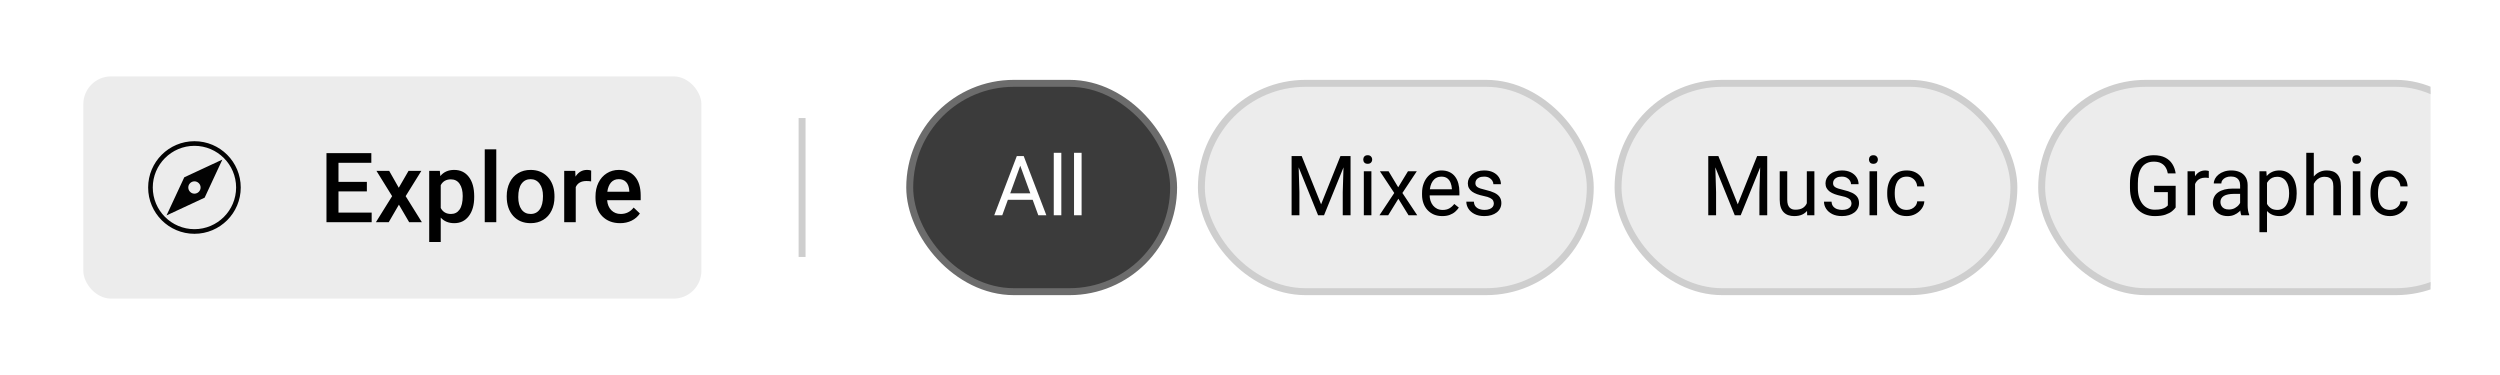 <svg width="360" height="54" viewBox="0 0 360 54" fill="none"
  xmlns="http://www.w3.org/2000/svg">
  <rect width="360" height="54" fill="white"/>
  <g clip-path="url(#clip0_202_220)">
    <rect x="12" y="11" width="89" height="32" rx="4" fill="#ECECEC"/>
    <path d="M26.533 25.533L23.98 31.02L29.467 28.467L32.02 22.98L26.533 25.533ZM28.72 27.513C28.58 27.707 28.38 27.833 28.147 27.873C28.1 27.88 28.047 27.887 28 27.887C27.813 27.887 27.64 27.833 27.487 27.72C27.293 27.58 27.167 27.38 27.127 27.147C27.087 26.913 27.14 26.673 27.28 26.487C27.42 26.293 27.62 26.167 27.853 26.127C28.087 26.087 28.32 26.14 28.513 26.28C28.707 26.42 28.833 26.62 28.873 26.853C28.913 27.087 28.86 27.32 28.72 27.513ZM28 21C31.307 21 34 23.693 34 27C34 30.307 31.307 33 28 33C24.693 33 22 30.307 22 27C22 23.693 24.693 21 28 21ZM28 20.333C24.32 20.333 21.333 23.32 21.333 27C21.333 30.68 24.32 33.667 28 33.667C31.68 33.667 34.667 30.68 34.667 27C34.667 23.32 31.68 20.333 28 20.333Z" fill="#030303"/>
    <path d="M52.829 27.557H48.741V30.619H53.52V32H47.012V22.047H53.472V23.441H48.741V26.189H52.829V27.557ZM57.423 27.037L58.831 24.604H60.677L58.414 28.247L60.752 32H58.92L57.443 29.471L55.974 32H54.128L56.466 28.247L54.21 24.604H56.042L57.423 27.037ZM68.285 28.377C68.285 29.521 68.025 30.435 67.506 31.118C66.986 31.797 66.289 32.137 65.414 32.137C64.603 32.137 63.953 31.87 63.466 31.337V34.844H61.805V24.604H63.336L63.404 25.355C63.892 24.763 64.555 24.467 65.394 24.467C66.296 24.467 67.002 24.804 67.513 25.479C68.028 26.148 68.285 27.08 68.285 28.274V28.377ZM66.631 28.233C66.631 27.495 66.483 26.91 66.186 26.477C65.895 26.044 65.476 25.827 64.929 25.827C64.25 25.827 63.762 26.107 63.466 26.668V29.949C63.767 30.523 64.259 30.811 64.942 30.811C65.471 30.811 65.883 30.599 66.18 30.175C66.481 29.746 66.631 29.099 66.631 28.233ZM71.464 32H69.803V21.5H71.464V32ZM72.968 28.233C72.968 27.509 73.111 26.857 73.398 26.278C73.686 25.695 74.089 25.248 74.608 24.939C75.128 24.624 75.725 24.467 76.399 24.467C77.397 24.467 78.206 24.788 78.826 25.431C79.451 26.073 79.788 26.925 79.838 27.987L79.845 28.377C79.845 29.106 79.704 29.758 79.421 30.332C79.143 30.906 78.742 31.351 78.218 31.665C77.698 31.98 77.097 32.137 76.413 32.137C75.37 32.137 74.533 31.79 73.904 31.098C73.28 30.4 72.968 29.473 72.968 28.315V28.233ZM74.629 28.377C74.629 29.138 74.786 29.735 75.101 30.168C75.415 30.596 75.853 30.811 76.413 30.811C76.974 30.811 77.409 30.592 77.719 30.154C78.033 29.717 78.19 29.076 78.19 28.233C78.19 27.486 78.029 26.894 77.705 26.456C77.386 26.019 76.951 25.8 76.399 25.8C75.857 25.8 75.426 26.016 75.107 26.449C74.788 26.878 74.629 27.52 74.629 28.377ZM85.122 26.121C84.903 26.085 84.678 26.066 84.445 26.066C83.684 26.066 83.171 26.358 82.907 26.941V32H81.246V24.604H82.832L82.873 25.431C83.274 24.788 83.83 24.467 84.541 24.467C84.778 24.467 84.974 24.499 85.129 24.562L85.122 26.121ZM89.292 32.137C88.239 32.137 87.385 31.806 86.728 31.145C86.077 30.48 85.751 29.596 85.751 28.493V28.288C85.751 27.55 85.892 26.891 86.175 26.312C86.462 25.729 86.863 25.276 87.378 24.952C87.893 24.629 88.467 24.467 89.101 24.467C90.108 24.467 90.885 24.788 91.432 25.431C91.983 26.073 92.259 26.982 92.259 28.158V28.828H87.426C87.476 29.439 87.679 29.922 88.034 30.277C88.394 30.633 88.845 30.811 89.388 30.811C90.149 30.811 90.769 30.503 91.247 29.888L92.143 30.742C91.846 31.184 91.45 31.528 90.953 31.774C90.461 32.016 89.907 32.137 89.292 32.137ZM89.094 25.8C88.638 25.8 88.269 25.959 87.986 26.278C87.708 26.597 87.531 27.042 87.453 27.611H90.618V27.488C90.582 26.932 90.434 26.513 90.174 26.23C89.914 25.943 89.554 25.8 89.094 25.8Z" fill="black"/>
    <line x1="115.5" y1="17" x2="115.5" y2="37" stroke="#CECECE"/>
    <g clip-path="url(#clip1_202_220)">
      <rect x="131" y="12" width="38" height="30" rx="15" fill="#3B3B3B"/>
      <path d="M147.148 23.225L144.324 31H143.17L146.422 22.469H147.166L147.148 23.225ZM149.516 31L146.686 23.225L146.668 22.469H147.412L150.676 31H149.516ZM149.369 27.842V28.768H144.576V27.842H149.369ZM152.832 22V31H151.742V22H152.832ZM155.75 22V31H154.66V22H155.75Z" fill="white"/>
      <rect x="131" y="12" width="38" height="30" rx="15" stroke="#6C6C6C"/>
      <rect x="173" y="12" width="56" height="30" rx="15" fill="#ECECEC"/>
      <path d="M186.348 22.469H187.443L190.238 29.424L193.027 22.469H194.129L190.66 31H189.805L186.348 22.469ZM185.99 22.469H186.957L187.115 27.672V31H185.99V22.469ZM193.514 22.469H194.48V31H193.355V27.672L193.514 22.469ZM197.48 24.66V31H196.391V24.66H197.48ZM196.309 22.979C196.309 22.803 196.361 22.654 196.467 22.533C196.576 22.412 196.736 22.352 196.947 22.352C197.154 22.352 197.312 22.412 197.422 22.533C197.535 22.654 197.592 22.803 197.592 22.979C197.592 23.146 197.535 23.291 197.422 23.412C197.312 23.529 197.154 23.588 196.947 23.588C196.736 23.588 196.576 23.529 196.467 23.412C196.361 23.291 196.309 23.146 196.309 22.979ZM199.953 24.66L201.342 26.969L202.748 24.66H204.02L201.945 27.789L204.084 31H202.83L201.365 28.621L199.9 31H198.641L200.773 27.789L198.705 24.66H199.953ZM207.688 31.117C207.246 31.117 206.846 31.043 206.486 30.895C206.131 30.742 205.824 30.529 205.566 30.256C205.312 29.982 205.117 29.658 204.98 29.283C204.844 28.908 204.775 28.498 204.775 28.053V27.807C204.775 27.291 204.852 26.832 205.004 26.43C205.156 26.023 205.363 25.68 205.625 25.398C205.887 25.117 206.184 24.904 206.516 24.76C206.848 24.615 207.191 24.543 207.547 24.543C208 24.543 208.391 24.621 208.719 24.777C209.051 24.934 209.322 25.152 209.533 25.434C209.744 25.711 209.9 26.039 210.002 26.418C210.104 26.793 210.154 27.203 210.154 27.648V28.135H205.42V27.25H209.07V27.168C209.055 26.887 208.996 26.613 208.895 26.348C208.797 26.082 208.641 25.863 208.426 25.691C208.211 25.52 207.918 25.434 207.547 25.434C207.301 25.434 207.074 25.486 206.867 25.592C206.66 25.693 206.482 25.846 206.334 26.049C206.186 26.252 206.07 26.5 205.988 26.793C205.906 27.086 205.865 27.424 205.865 27.807V28.053C205.865 28.354 205.906 28.637 205.988 28.902C206.074 29.164 206.197 29.395 206.357 29.594C206.521 29.793 206.719 29.949 206.949 30.062C207.184 30.176 207.449 30.232 207.746 30.232C208.129 30.232 208.453 30.154 208.719 29.998C208.984 29.842 209.217 29.633 209.416 29.371L210.072 29.893C209.936 30.1 209.762 30.297 209.551 30.484C209.34 30.672 209.08 30.824 208.771 30.941C208.467 31.059 208.105 31.117 207.688 31.117ZM215.111 29.318C215.111 29.162 215.076 29.018 215.006 28.885C214.939 28.748 214.801 28.625 214.59 28.516C214.383 28.402 214.07 28.305 213.652 28.223C213.301 28.148 212.982 28.061 212.697 27.959C212.416 27.857 212.176 27.734 211.977 27.59C211.781 27.445 211.631 27.275 211.525 27.08C211.42 26.885 211.367 26.656 211.367 26.395C211.367 26.145 211.422 25.908 211.531 25.686C211.645 25.463 211.803 25.266 212.006 25.094C212.213 24.922 212.461 24.787 212.75 24.689C213.039 24.592 213.361 24.543 213.717 24.543C214.225 24.543 214.658 24.633 215.018 24.812C215.377 24.992 215.652 25.232 215.844 25.533C216.035 25.83 216.131 26.16 216.131 26.523H215.047C215.047 26.348 214.994 26.178 214.889 26.014C214.787 25.846 214.637 25.707 214.438 25.598C214.242 25.488 214.002 25.434 213.717 25.434C213.416 25.434 213.172 25.48 212.984 25.574C212.801 25.664 212.666 25.779 212.58 25.92C212.498 26.061 212.457 26.209 212.457 26.365C212.457 26.482 212.477 26.588 212.516 26.682C212.559 26.771 212.633 26.855 212.738 26.934C212.844 27.008 212.992 27.078 213.184 27.145C213.375 27.211 213.619 27.277 213.916 27.344C214.436 27.461 214.863 27.602 215.199 27.766C215.535 27.93 215.785 28.131 215.949 28.369C216.113 28.607 216.195 28.896 216.195 29.236C216.195 29.514 216.137 29.768 216.02 29.998C215.906 30.229 215.74 30.428 215.521 30.596C215.307 30.76 215.049 30.889 214.748 30.982C214.451 31.072 214.117 31.117 213.746 31.117C213.188 31.117 212.715 31.018 212.328 30.818C211.941 30.619 211.648 30.361 211.449 30.045C211.25 29.729 211.15 29.395 211.15 29.043H212.24C212.256 29.34 212.342 29.576 212.498 29.752C212.654 29.924 212.846 30.047 213.072 30.121C213.299 30.191 213.523 30.227 213.746 30.227C214.043 30.227 214.291 30.188 214.49 30.109C214.693 30.031 214.848 29.924 214.953 29.787C215.059 29.65 215.111 29.494 215.111 29.318Z" fill="black"/>
      <rect x="173" y="12" width="56" height="30" rx="15" stroke="#CECECE"/>
      <rect x="233" y="12" width="57" height="30" rx="15" fill="#ECECEC"/>
      <path d="M246.348 22.469H247.443L250.238 29.424L253.027 22.469H254.129L250.66 31H249.805L246.348 22.469ZM245.99 22.469H246.957L247.115 27.672V31H245.99V22.469ZM253.514 22.469H254.48V31H253.355V27.672L253.514 22.469ZM260.182 29.535V24.66H261.271V31H260.234L260.182 29.535ZM260.387 28.199L260.838 28.188C260.838 28.609 260.793 29 260.703 29.359C260.617 29.715 260.477 30.023 260.281 30.285C260.086 30.547 259.83 30.752 259.514 30.9C259.197 31.045 258.812 31.117 258.359 31.117C258.051 31.117 257.768 31.072 257.51 30.982C257.256 30.893 257.037 30.754 256.854 30.566C256.67 30.379 256.527 30.135 256.426 29.834C256.328 29.533 256.279 29.172 256.279 28.75V24.66H257.363V28.762C257.363 29.047 257.395 29.283 257.457 29.471C257.523 29.654 257.611 29.801 257.721 29.91C257.834 30.016 257.959 30.09 258.096 30.133C258.236 30.176 258.381 30.197 258.529 30.197C258.99 30.197 259.355 30.109 259.625 29.934C259.895 29.754 260.088 29.514 260.205 29.213C260.326 28.908 260.387 28.57 260.387 28.199ZM266.615 29.318C266.615 29.162 266.58 29.018 266.51 28.885C266.443 28.748 266.305 28.625 266.094 28.516C265.887 28.402 265.574 28.305 265.156 28.223C264.805 28.148 264.486 28.061 264.201 27.959C263.92 27.857 263.68 27.734 263.48 27.59C263.285 27.445 263.135 27.275 263.029 27.08C262.924 26.885 262.871 26.656 262.871 26.395C262.871 26.145 262.926 25.908 263.035 25.686C263.148 25.463 263.307 25.266 263.51 25.094C263.717 24.922 263.965 24.787 264.254 24.689C264.543 24.592 264.865 24.543 265.221 24.543C265.729 24.543 266.162 24.633 266.521 24.812C266.881 24.992 267.156 25.232 267.348 25.533C267.539 25.83 267.635 26.16 267.635 26.523H266.551C266.551 26.348 266.498 26.178 266.393 26.014C266.291 25.846 266.141 25.707 265.941 25.598C265.746 25.488 265.506 25.434 265.221 25.434C264.92 25.434 264.676 25.48 264.488 25.574C264.305 25.664 264.17 25.779 264.084 25.92C264.002 26.061 263.961 26.209 263.961 26.365C263.961 26.482 263.98 26.588 264.02 26.682C264.062 26.771 264.137 26.855 264.242 26.934C264.348 27.008 264.496 27.078 264.688 27.145C264.879 27.211 265.123 27.277 265.42 27.344C265.939 27.461 266.367 27.602 266.703 27.766C267.039 27.93 267.289 28.131 267.453 28.369C267.617 28.607 267.699 28.896 267.699 29.236C267.699 29.514 267.641 29.768 267.523 29.998C267.41 30.229 267.244 30.428 267.025 30.596C266.811 30.76 266.553 30.889 266.252 30.982C265.955 31.072 265.621 31.117 265.25 31.117C264.691 31.117 264.219 31.018 263.832 30.818C263.445 30.619 263.152 30.361 262.953 30.045C262.754 29.729 262.654 29.395 262.654 29.043H263.744C263.76 29.34 263.846 29.576 264.002 29.752C264.158 29.924 264.35 30.047 264.576 30.121C264.803 30.191 265.027 30.227 265.25 30.227C265.547 30.227 265.795 30.188 265.994 30.109C266.197 30.031 266.352 29.924 266.457 29.787C266.562 29.65 266.615 29.494 266.615 29.318ZM270.301 24.66V31H269.211V24.66H270.301ZM269.129 22.979C269.129 22.803 269.182 22.654 269.287 22.533C269.396 22.412 269.557 22.352 269.768 22.352C269.975 22.352 270.133 22.412 270.242 22.533C270.355 22.654 270.412 22.803 270.412 22.979C270.412 23.146 270.355 23.291 270.242 23.412C270.133 23.529 269.975 23.588 269.768 23.588C269.557 23.588 269.396 23.529 269.287 23.412C269.182 23.291 269.129 23.146 269.129 22.979ZM274.578 30.227C274.836 30.227 275.074 30.174 275.293 30.068C275.512 29.963 275.691 29.818 275.832 29.635C275.973 29.447 276.053 29.234 276.072 28.996H277.104C277.084 29.371 276.957 29.721 276.723 30.045C276.492 30.365 276.189 30.625 275.814 30.824C275.439 31.02 275.027 31.117 274.578 31.117C274.102 31.117 273.686 31.033 273.33 30.865C272.979 30.697 272.686 30.467 272.451 30.174C272.221 29.881 272.047 29.545 271.93 29.166C271.816 28.783 271.76 28.379 271.76 27.953V27.707C271.76 27.281 271.816 26.879 271.93 26.5C272.047 26.117 272.221 25.779 272.451 25.486C272.686 25.193 272.979 24.963 273.33 24.795C273.686 24.627 274.102 24.543 274.578 24.543C275.074 24.543 275.508 24.645 275.879 24.848C276.25 25.047 276.541 25.32 276.752 25.668C276.967 26.012 277.084 26.402 277.104 26.84H276.072C276.053 26.578 275.979 26.342 275.85 26.131C275.725 25.92 275.553 25.752 275.334 25.627C275.119 25.498 274.867 25.434 274.578 25.434C274.246 25.434 273.967 25.5 273.74 25.633C273.518 25.762 273.34 25.938 273.207 26.16C273.078 26.379 272.984 26.623 272.926 26.893C272.871 27.158 272.844 27.43 272.844 27.707V27.953C272.844 28.23 272.871 28.504 272.926 28.773C272.98 29.043 273.072 29.287 273.201 29.506C273.334 29.725 273.512 29.9 273.734 30.033C273.961 30.162 274.242 30.227 274.578 30.227Z" fill="black"/>
      <rect x="233" y="12" width="57" height="30" rx="15" stroke="#CECECE"/>
      <rect x="294" y="12" width="66" height="30" rx="15" fill="#ECECEC"/>
      <path d="M313.295 26.752V29.875C313.189 30.031 313.021 30.207 312.791 30.402C312.561 30.594 312.242 30.762 311.836 30.906C311.434 31.047 310.914 31.117 310.277 31.117C309.758 31.117 309.279 31.027 308.842 30.848C308.408 30.664 308.031 30.398 307.711 30.051C307.395 29.699 307.148 29.273 306.973 28.773C306.801 28.27 306.715 27.699 306.715 27.062V26.4C306.715 25.764 306.789 25.195 306.938 24.695C307.09 24.195 307.312 23.771 307.605 23.424C307.898 23.072 308.258 22.807 308.684 22.627C309.109 22.443 309.598 22.352 310.148 22.352C310.801 22.352 311.346 22.465 311.783 22.691C312.225 22.914 312.568 23.223 312.814 23.617C313.064 24.012 313.225 24.461 313.295 24.965H312.164C312.113 24.656 312.012 24.375 311.859 24.121C311.711 23.867 311.498 23.664 311.221 23.512C310.943 23.355 310.586 23.277 310.148 23.277C309.754 23.277 309.412 23.35 309.123 23.494C308.834 23.639 308.596 23.846 308.408 24.115C308.221 24.385 308.08 24.711 307.986 25.094C307.896 25.477 307.852 25.908 307.852 26.389V27.062C307.852 27.555 307.908 27.994 308.021 28.381C308.139 28.768 308.305 29.098 308.52 29.371C308.734 29.641 308.99 29.846 309.287 29.986C309.588 30.127 309.92 30.197 310.283 30.197C310.686 30.197 311.012 30.164 311.262 30.098C311.512 30.027 311.707 29.945 311.848 29.852C311.988 29.754 312.096 29.662 312.17 29.576V27.666H310.195V26.752H313.295ZM316.09 25.656V31H315.006V24.66H316.061L316.09 25.656ZM318.07 24.625L318.064 25.633C317.975 25.613 317.889 25.602 317.807 25.598C317.729 25.59 317.639 25.586 317.537 25.586C317.287 25.586 317.066 25.625 316.875 25.703C316.684 25.781 316.521 25.891 316.389 26.031C316.256 26.172 316.15 26.34 316.072 26.535C315.998 26.727 315.949 26.938 315.926 27.168L315.621 27.344C315.621 26.961 315.658 26.602 315.732 26.266C315.811 25.93 315.93 25.633 316.09 25.375C316.25 25.113 316.453 24.91 316.699 24.766C316.949 24.617 317.246 24.543 317.59 24.543C317.668 24.543 317.758 24.553 317.859 24.572C317.961 24.588 318.031 24.605 318.07 24.625ZM322.576 29.916V26.652C322.576 26.402 322.525 26.186 322.424 26.002C322.326 25.814 322.178 25.67 321.979 25.568C321.779 25.467 321.533 25.416 321.24 25.416C320.967 25.416 320.727 25.463 320.52 25.557C320.316 25.65 320.156 25.773 320.039 25.926C319.926 26.078 319.869 26.242 319.869 26.418H318.785C318.785 26.191 318.844 25.967 318.961 25.744C319.078 25.521 319.246 25.32 319.465 25.141C319.688 24.957 319.953 24.812 320.262 24.707C320.574 24.598 320.922 24.543 321.305 24.543C321.766 24.543 322.172 24.621 322.523 24.777C322.879 24.934 323.156 25.17 323.355 25.486C323.559 25.799 323.66 26.191 323.66 26.664V29.617C323.66 29.828 323.678 30.053 323.713 30.291C323.752 30.529 323.809 30.734 323.883 30.906V31H322.752C322.697 30.875 322.654 30.709 322.623 30.502C322.592 30.291 322.576 30.096 322.576 29.916ZM322.764 27.156L322.775 27.918H321.68C321.371 27.918 321.096 27.943 320.854 27.994C320.611 28.041 320.408 28.113 320.244 28.211C320.08 28.309 319.955 28.432 319.869 28.58C319.783 28.725 319.74 28.895 319.74 29.09C319.74 29.289 319.785 29.471 319.875 29.635C319.965 29.799 320.1 29.93 320.279 30.027C320.463 30.121 320.688 30.168 320.953 30.168C321.285 30.168 321.578 30.098 321.832 29.957C322.086 29.816 322.287 29.645 322.436 29.441C322.588 29.238 322.67 29.041 322.682 28.85L323.145 29.371C323.117 29.535 323.043 29.717 322.922 29.916C322.801 30.115 322.639 30.307 322.436 30.49C322.236 30.67 321.998 30.82 321.721 30.941C321.447 31.059 321.139 31.117 320.795 31.117C320.365 31.117 319.988 31.033 319.664 30.865C319.344 30.697 319.094 30.473 318.914 30.191C318.738 29.906 318.65 29.588 318.65 29.236C318.65 28.896 318.717 28.598 318.85 28.34C318.982 28.078 319.174 27.861 319.424 27.689C319.674 27.514 319.975 27.381 320.326 27.291C320.678 27.201 321.07 27.156 321.504 27.156H322.764ZM326.449 25.879V33.438H325.359V24.66H326.355L326.449 25.879ZM330.721 27.777V27.9C330.721 28.361 330.666 28.789 330.557 29.184C330.447 29.574 330.287 29.914 330.076 30.203C329.869 30.492 329.613 30.717 329.309 30.877C329.004 31.037 328.654 31.117 328.26 31.117C327.857 31.117 327.502 31.051 327.193 30.918C326.885 30.785 326.623 30.592 326.408 30.338C326.193 30.084 326.021 29.779 325.893 29.424C325.768 29.068 325.682 28.668 325.635 28.223V27.566C325.682 27.098 325.77 26.678 325.898 26.307C326.027 25.936 326.197 25.619 326.408 25.357C326.623 25.092 326.883 24.891 327.188 24.754C327.492 24.613 327.844 24.543 328.242 24.543C328.641 24.543 328.994 24.621 329.303 24.777C329.611 24.93 329.871 25.148 330.082 25.434C330.293 25.719 330.451 26.061 330.557 26.459C330.666 26.854 330.721 27.293 330.721 27.777ZM329.631 27.9V27.777C329.631 27.461 329.598 27.164 329.531 26.887C329.465 26.605 329.361 26.359 329.221 26.148C329.084 25.934 328.908 25.766 328.693 25.645C328.479 25.52 328.223 25.457 327.926 25.457C327.652 25.457 327.414 25.504 327.211 25.598C327.012 25.691 326.842 25.818 326.701 25.979C326.561 26.135 326.445 26.314 326.355 26.518C326.27 26.717 326.205 26.924 326.162 27.139V28.656C326.24 28.93 326.35 29.188 326.49 29.43C326.631 29.668 326.818 29.861 327.053 30.01C327.287 30.154 327.582 30.227 327.938 30.227C328.23 30.227 328.482 30.166 328.693 30.045C328.908 29.92 329.084 29.75 329.221 29.535C329.361 29.32 329.465 29.074 329.531 28.797C329.598 28.516 329.631 28.217 329.631 27.9ZM333.188 22V31H332.104V22H333.188ZM332.93 27.59L332.479 27.572C332.482 27.139 332.547 26.738 332.672 26.371C332.797 26 332.973 25.678 333.199 25.404C333.426 25.131 333.695 24.92 334.008 24.771C334.324 24.619 334.674 24.543 335.057 24.543C335.369 24.543 335.65 24.586 335.9 24.672C336.15 24.754 336.363 24.887 336.539 25.07C336.719 25.254 336.855 25.492 336.949 25.785C337.043 26.074 337.09 26.428 337.09 26.846V31H336V26.834C336 26.502 335.951 26.236 335.854 26.037C335.756 25.834 335.613 25.688 335.426 25.598C335.238 25.504 335.008 25.457 334.734 25.457C334.465 25.457 334.219 25.514 333.996 25.627C333.777 25.74 333.588 25.896 333.428 26.096C333.271 26.295 333.148 26.523 333.059 26.781C332.973 27.035 332.93 27.305 332.93 27.59ZM339.891 24.66V31H338.801V24.66H339.891ZM338.719 22.979C338.719 22.803 338.771 22.654 338.877 22.533C338.986 22.412 339.146 22.352 339.357 22.352C339.564 22.352 339.723 22.412 339.832 22.533C339.945 22.654 340.002 22.803 340.002 22.979C340.002 23.146 339.945 23.291 339.832 23.412C339.723 23.529 339.564 23.588 339.357 23.588C339.146 23.588 338.986 23.529 338.877 23.412C338.771 23.291 338.719 23.146 338.719 22.979ZM344.168 30.227C344.426 30.227 344.664 30.174 344.883 30.068C345.102 29.963 345.281 29.818 345.422 29.635C345.562 29.447 345.643 29.234 345.662 28.996H346.693C346.674 29.371 346.547 29.721 346.312 30.045C346.082 30.365 345.779 30.625 345.404 30.824C345.029 31.02 344.617 31.117 344.168 31.117C343.691 31.117 343.275 31.033 342.92 30.865C342.568 30.697 342.275 30.467 342.041 30.174C341.811 29.881 341.637 29.545 341.52 29.166C341.406 28.783 341.35 28.379 341.35 27.953V27.707C341.35 27.281 341.406 26.879 341.52 26.5C341.637 26.117 341.811 25.779 342.041 25.486C342.275 25.193 342.568 24.963 342.92 24.795C343.275 24.627 343.691 24.543 344.168 24.543C344.664 24.543 345.098 24.645 345.469 24.848C345.84 25.047 346.131 25.32 346.342 25.668C346.557 26.012 346.674 26.402 346.693 26.84H345.662C345.643 26.578 345.568 26.342 345.439 26.131C345.314 25.92 345.143 25.752 344.924 25.627C344.709 25.498 344.457 25.434 344.168 25.434C343.836 25.434 343.557 25.5 343.33 25.633C343.107 25.762 342.93 25.938 342.797 26.16C342.668 26.379 342.574 26.623 342.516 26.893C342.461 27.158 342.434 27.43 342.434 27.707V27.953C342.434 28.23 342.461 28.504 342.516 28.773C342.57 29.043 342.662 29.287 342.791 29.506C342.924 29.725 343.102 29.9 343.324 30.033C343.551 30.162 343.832 30.227 344.168 30.227Z" fill="black"/>
      <rect x="294" y="12" width="66" height="30" rx="15" stroke="#CECECE"/>
    </g>
  </g>
  <defs>
    <clipPath id="clip0_202_220">
      <rect width="338" height="34" fill="white" transform="translate(12 10)"/>
    </clipPath>
    <clipPath id="clip1_202_220">
      <rect width="231" height="34" fill="white" transform="translate(129 10)"/>
    </clipPath>
  </defs>
</svg>
